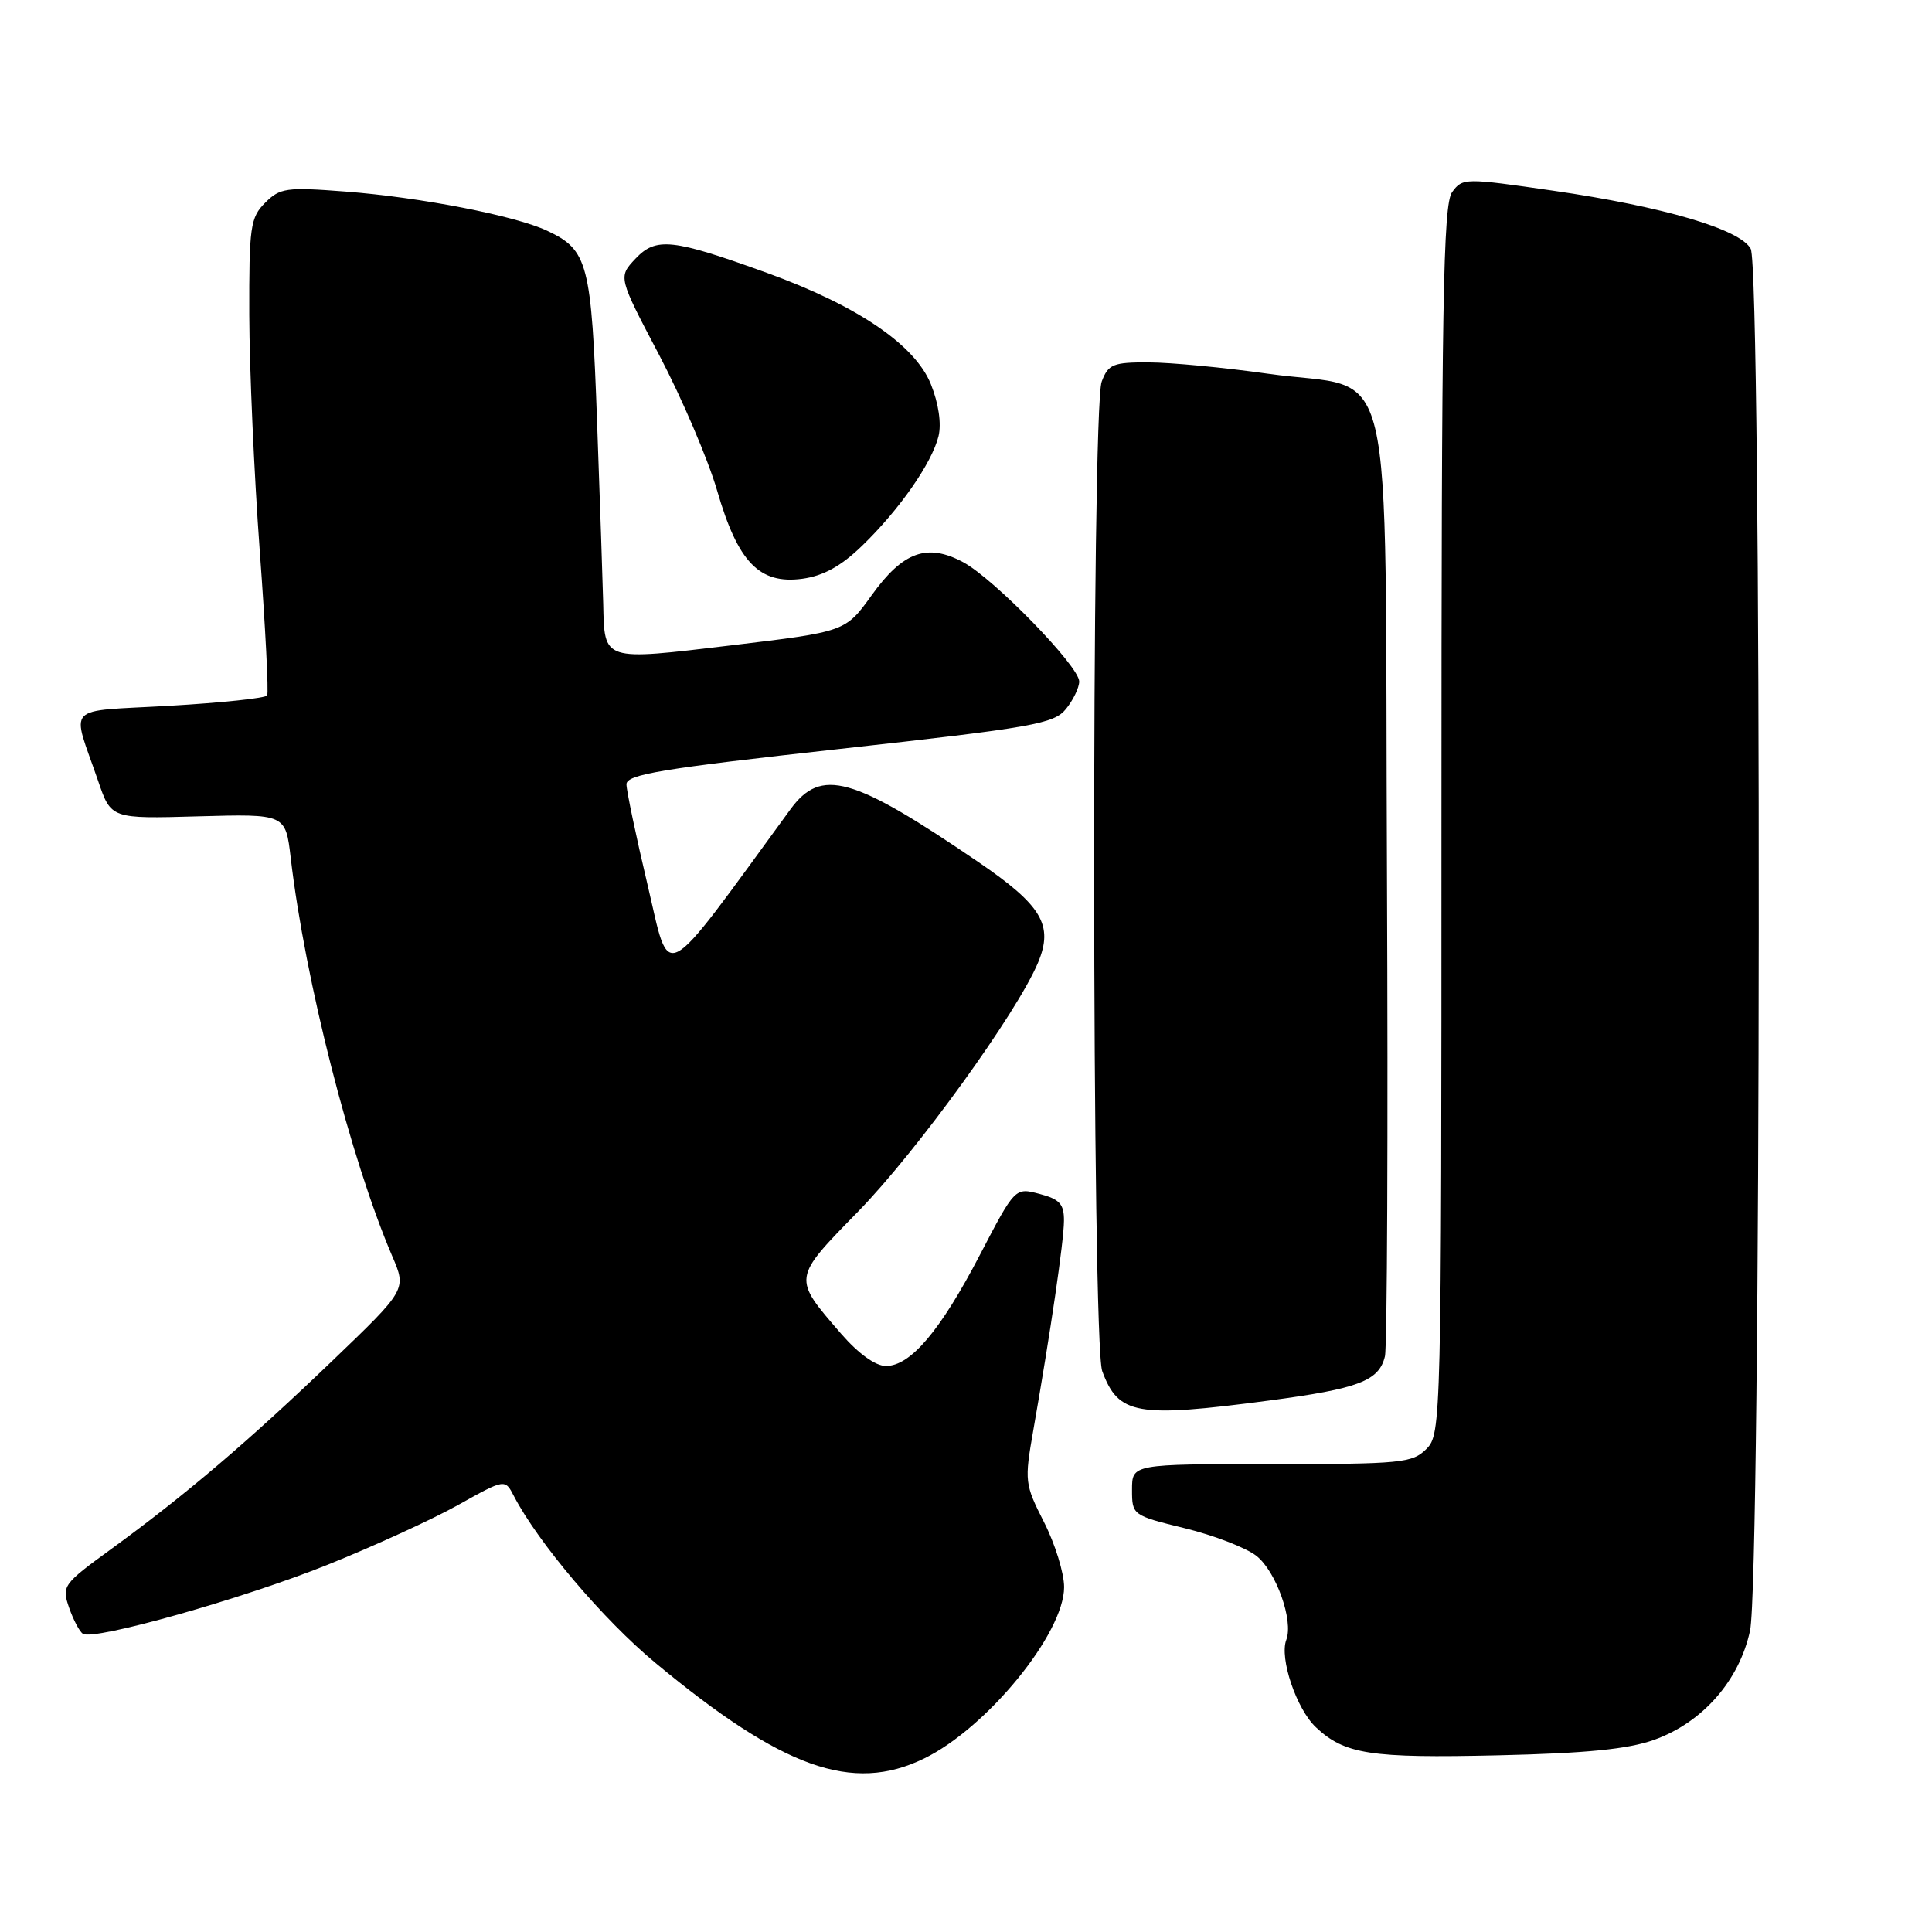 <?xml version="1.0" encoding="UTF-8" standalone="no"?>
<!DOCTYPE svg PUBLIC "-//W3C//DTD SVG 1.1//EN" "http://www.w3.org/Graphics/SVG/1.1/DTD/svg11.dtd" >
<svg xmlns="http://www.w3.org/2000/svg" xmlns:xlink="http://www.w3.org/1999/xlink" version="1.1" viewBox="0 0 256 256">
 <g >
 <path fill="currentColor"
d=" M 122.43 233.02 C 130.76 228.98 141.00 216.44 141.00 210.30 C 141.00 208.45 139.81 204.59 138.35 201.72 C 135.78 196.66 135.73 196.28 136.92 189.50 C 139.22 176.39 140.96 164.51 140.98 161.78 C 141.00 159.55 140.42 158.90 137.75 158.20 C 134.50 157.34 134.50 157.34 129.85 166.26 C 124.60 176.34 120.66 181.00 117.39 181.00 C 116.01 181.00 113.76 179.38 111.47 176.75 C 104.99 169.26 104.96 169.49 113.74 160.50 C 121.49 152.56 134.78 134.17 137.55 127.54 C 139.62 122.58 138.06 119.97 129.60 114.20 C 112.92 102.83 108.80 101.68 104.73 107.25 C 87.35 131.05 88.87 130.25 85.82 117.31 C 84.28 110.82 83.02 104.80 83.01 103.93 C 83.00 102.62 87.58 101.86 111.25 99.24 C 136.97 96.39 139.65 95.91 141.25 93.94 C 142.21 92.75 143.00 91.11 143.00 90.30 C 143.00 88.29 131.75 76.72 127.64 74.50 C 122.86 71.93 119.65 73.09 115.50 78.87 C 112.03 83.70 112.03 83.70 96.92 85.51 C 79.78 87.56 80.10 87.67 79.93 80.00 C 79.87 77.53 79.51 66.72 79.12 56.00 C 78.36 34.81 77.92 33.13 72.51 30.58 C 68.26 28.58 55.72 26.14 45.75 25.38 C 37.95 24.78 37.10 24.90 35.14 26.86 C 33.17 28.83 33.00 30.04 33.03 41.75 C 33.05 48.76 33.67 62.83 34.42 73.00 C 35.17 83.17 35.61 91.79 35.40 92.15 C 35.18 92.51 29.37 93.12 22.47 93.52 C 8.30 94.34 9.45 93.13 13.01 103.50 C 14.72 108.50 14.72 108.50 26.28 108.17 C 37.84 107.85 37.84 107.85 38.52 113.67 C 40.43 129.96 46.45 153.54 51.97 166.44 C 53.88 170.87 53.88 170.87 44.03 180.32 C 32.90 191.00 24.55 198.11 14.81 205.20 C 8.31 209.93 8.16 210.15 9.16 213.04 C 9.73 214.67 10.55 216.22 10.99 216.49 C 12.47 217.41 32.22 211.83 43.38 207.35 C 49.50 204.89 57.29 201.33 60.70 199.42 C 66.91 195.95 66.91 195.95 68.09 198.23 C 71.30 204.41 79.96 214.63 86.83 220.33 C 103.69 234.33 112.95 237.64 122.43 233.02 Z  M 219.20 230.53 C 225.60 228.24 230.47 222.68 231.89 216.07 C 233.37 209.17 233.46 35.72 231.98 32.97 C 230.60 30.38 220.44 27.39 205.82 25.27 C 194.07 23.57 193.79 23.57 192.41 25.46 C 191.22 27.08 191.00 40.34 191.00 108.69 C 191.00 188.67 190.97 190.03 189.00 192.00 C 187.14 193.86 185.67 194.00 168.50 194.00 C 150.00 194.00 150.00 194.00 150.00 197.39 C 150.00 200.76 150.05 200.80 157.00 202.50 C 160.85 203.44 165.12 205.09 166.48 206.16 C 169.09 208.21 171.42 214.75 170.44 217.29 C 169.51 219.72 171.79 226.45 174.36 228.87 C 178.18 232.46 181.56 232.98 198.50 232.59 C 210.23 232.32 215.76 231.77 219.20 230.53 Z  M 168.16 185.58 C 180.02 184.01 182.73 182.98 183.51 179.72 C 183.81 178.50 183.93 149.87 183.78 116.11 C 183.45 44.42 185.24 51.96 168.00 49.52 C 162.22 48.70 155.13 48.03 152.23 48.02 C 147.48 48.00 146.85 48.26 145.98 50.57 C 144.60 54.18 144.67 177.97 146.05 181.68 C 148.20 187.48 150.57 187.90 168.16 185.58 Z  M 114.22 72.33 C 119.16 67.56 123.49 61.35 124.36 57.79 C 124.76 56.14 124.37 53.46 123.35 50.92 C 121.26 45.70 113.59 40.49 101.63 36.16 C 89.08 31.62 86.92 31.39 84.19 34.29 C 81.91 36.72 81.91 36.72 87.38 47.11 C 90.38 52.83 93.82 60.88 95.02 65.00 C 97.78 74.51 100.62 77.45 106.31 76.69 C 109.09 76.31 111.43 75.03 114.22 72.33 Z "/>
</g>
</svg>